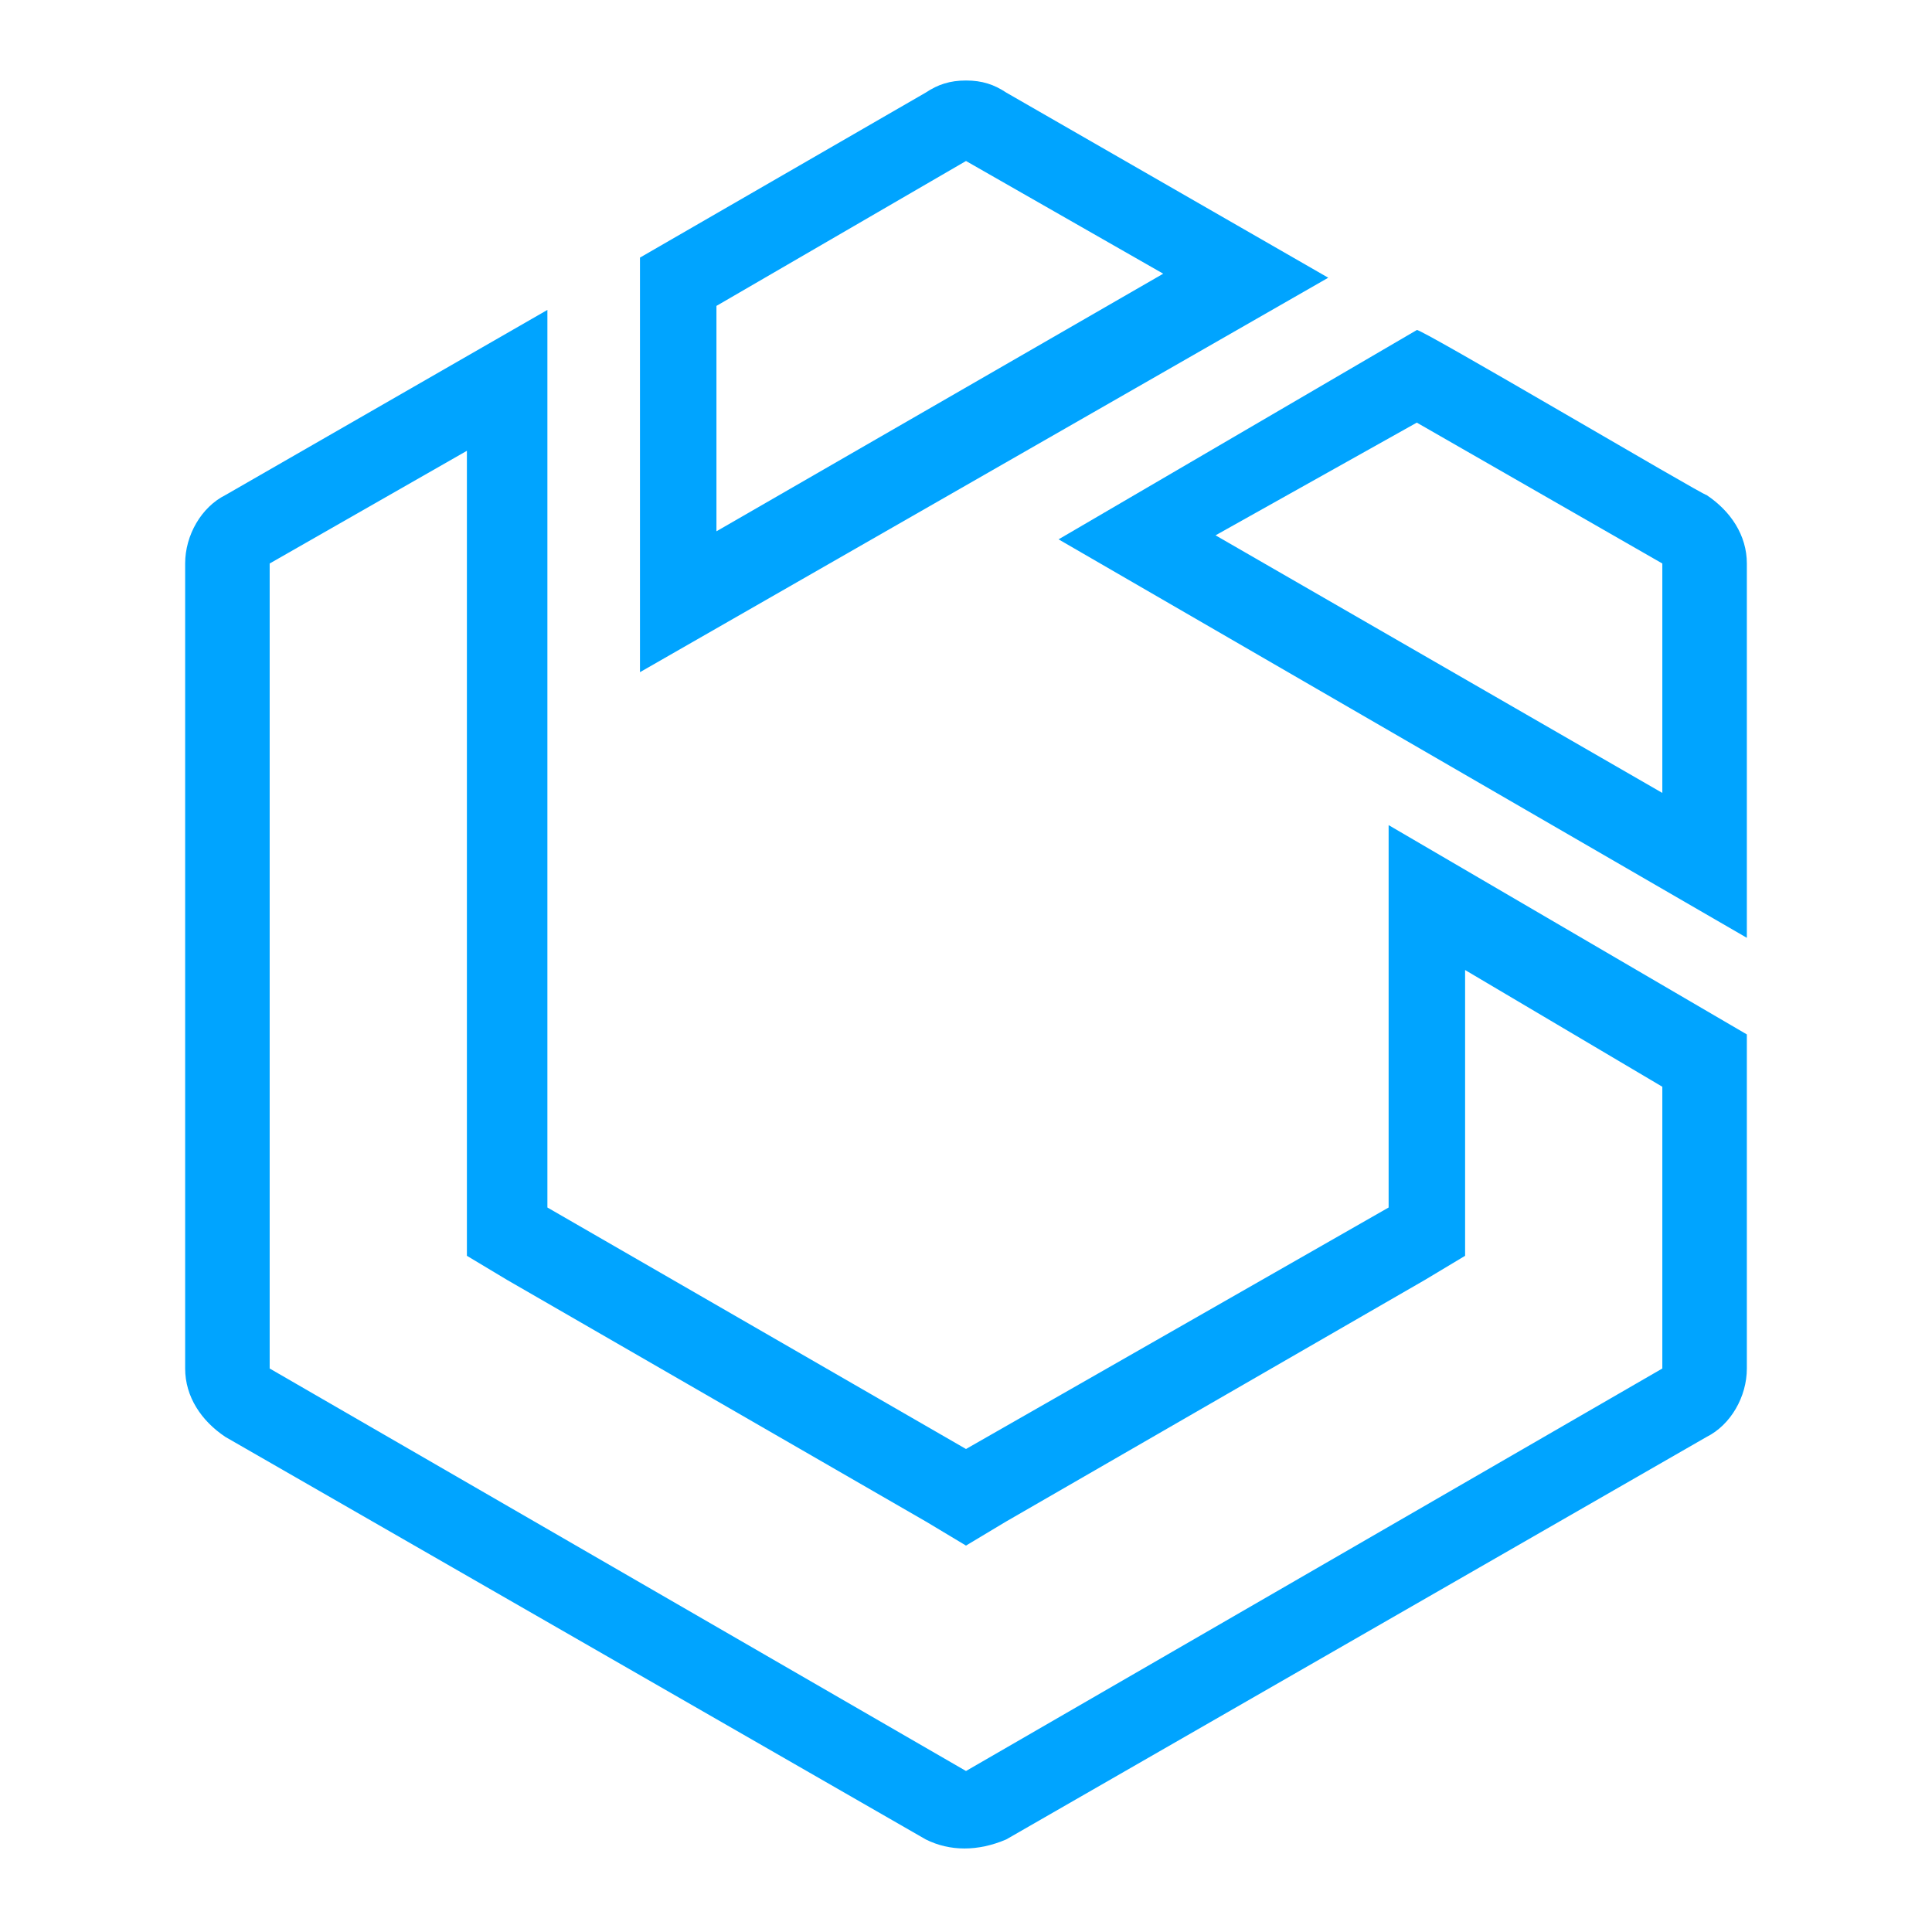 <?xml version="1.0" encoding="utf-8"?>
<!-- Generator: Adobe Illustrator 21.0.2, SVG Export Plug-In . SVG Version: 6.00 Build 0)  -->
<svg version="1.1" id="图层_1" xmlns="http://www.w3.org/2000/svg" xmlns:xlink="http://www.w3.org/1999/xlink" x="0px" y="0px"
	 viewBox="0 0 48 48" style="enable-background:new 0 0 48 48;" xml:space="preserve">
<style type="text/css">
	.st0{fill:#00A4FF;}
</style>
<title>乐享</title>
<path class="st0" d="M24,4l4.9,2.8l-11.1,6.4V7.6L24,4 M24,2c-0.4,0-0.7,0.1-1,0.3l-7.1,4.1v10.3l17.1-9.8L25,2.3
	C24.7,2.1,24.4,2,24,2z"/>
<path class="st0" d="M35.2,10.5l6.1,3.5v5.7l-11.1-6.4L35.2,10.5 M35.2,8.2l-8.9,5.2l17.1,9.9V14c0-0.7-0.4-1.3-1-1.7
	C42.3,12.3,35.2,8.1,35.2,8.2z"/>
<path class="st0" d="M11.6,11.2v20l1,0.6l10.4,6l1,0.6l1-0.6l10.4-6l1-0.6v-7.1l4.9,2.9V34L24,44L6.7,34V14L11.6,11.2 M13.6,7.7
	l-8,4.6c-0.6,0.3-1,1-1,1.7v20c0,0.7,0.4,1.3,1,1.7L23,45.7c0.6,0.3,1.3,0.3,2,0l17.4-10c0.6-0.3,1-1,1-1.7v-8.3l-8.9-5.2V30L24,36
	l-10.4-6C13.6,30,13.6,7.7,13.6,7.7z"/>
</svg>
